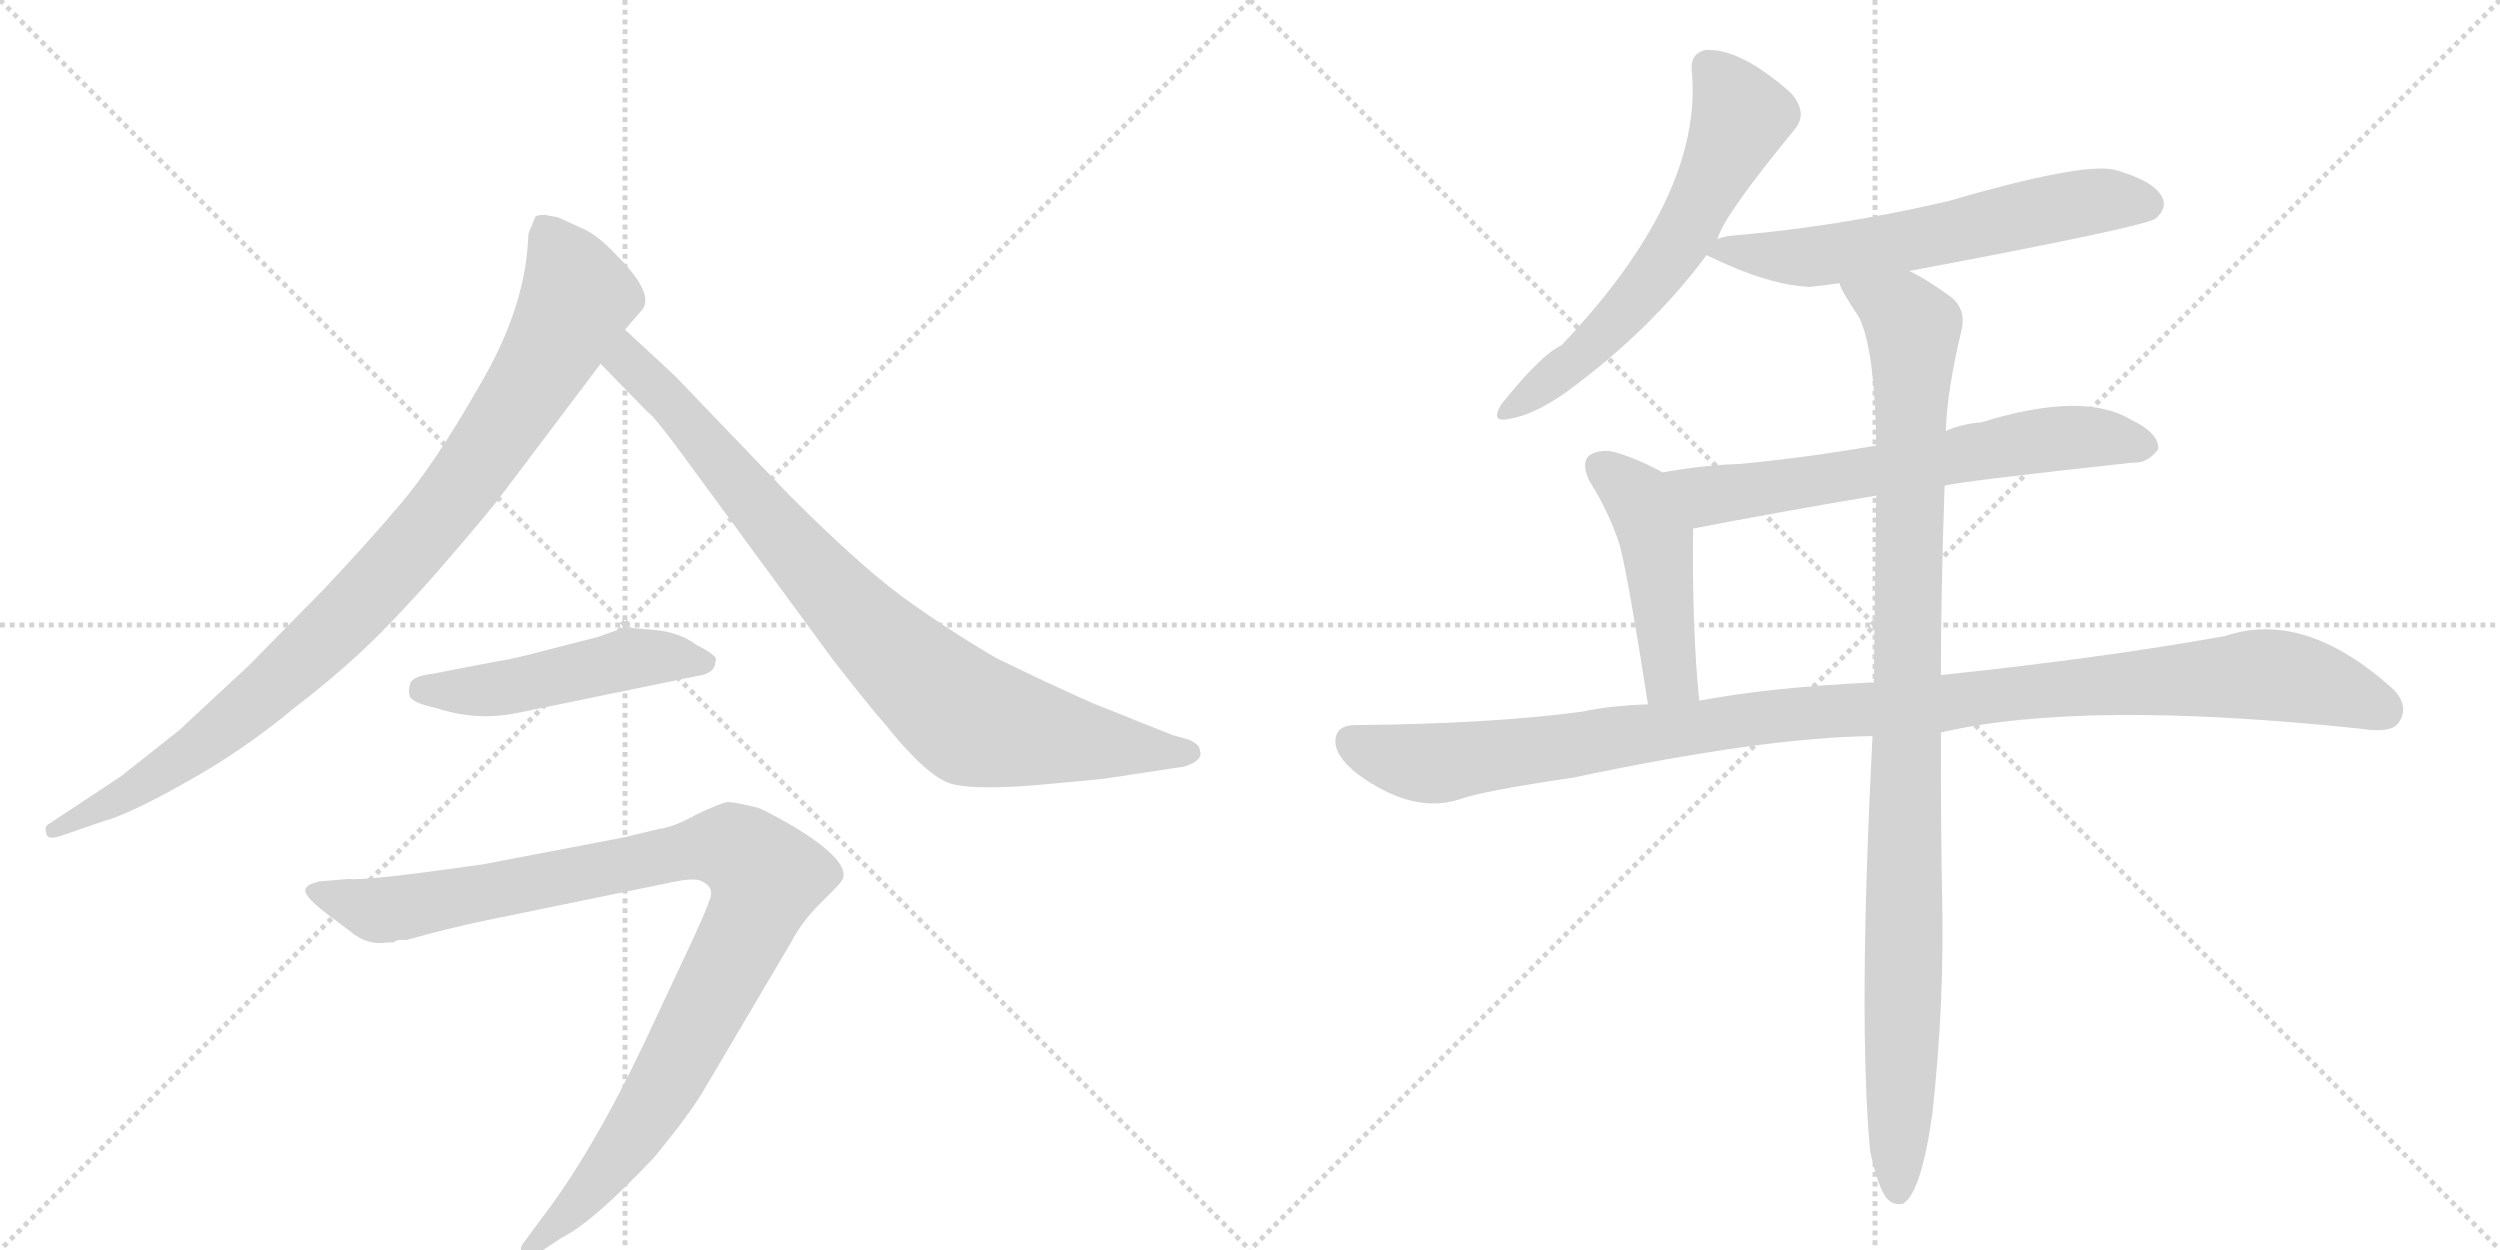 <svg version="1.1" viewBox="0 0 2048 1024" xmlns="http://www.w3.org/2000/svg">
  <g stroke="lightgray" stroke-dasharray="1,1" stroke-width="1" transform="scale(4, 4)">
    <line x1="0" y1="0" x2="256" y2="256"></line>
    <line x1="256" y1="0" x2="0" y2="256"></line>
    <line x1="128" y1="0" x2="128" y2="256"></line>
    <line x1="0" y1="128" x2="256" y2="128"></line>
    <line x1="256" y1="0" x2="512" y2="256"></line>
    <line x1="512" y1="0" x2="256" y2="256"></line>
    <line x1="384" y1="0" x2="384" y2="256"></line>
    <line x1="256" y1="128" x2="512" y2="128"></line>
  </g>
<g transform="scale(1, -1) translate(0, -850)">
   <style type="text/css">
    @keyframes keyframes0 {
      from {
       stroke: black;
       stroke-dashoffset: 938;
       stroke-width: 128;
       }
       75% {
       animation-timing-function: step-end;
       stroke: black;
       stroke-dashoffset: 0;
       stroke-width: 128;
       }
       to {
       stroke: black;
       stroke-width: 1024;
       }
       }
       #make-me-a-hanzi-animation-0 {
         animation: keyframes0 1.013s both;
         animation-delay: 0s;
         animation-timing-function: linear;
       }
    @keyframes keyframes1 {
      from {
       stroke: black;
       stroke-dashoffset: 860;
       stroke-width: 128;
       }
       74% {
       animation-timing-function: step-end;
       stroke: black;
       stroke-dashoffset: 0;
       stroke-width: 128;
       }
       to {
       stroke: black;
       stroke-width: 1024;
       }
       }
       #make-me-a-hanzi-animation-1 {
         animation: keyframes1 0.95s both;
         animation-delay: 1.013s;
         animation-timing-function: linear;
       }
    @keyframes keyframes2 {
      from {
       stroke: black;
       stroke-dashoffset: 491;
       stroke-width: 128;
       }
       62% {
       animation-timing-function: step-end;
       stroke: black;
       stroke-dashoffset: 0;
       stroke-width: 128;
       }
       to {
       stroke: black;
       stroke-width: 1024;
       }
       }
       #make-me-a-hanzi-animation-2 {
         animation: keyframes2 0.65s both;
         animation-delay: 1.963s;
         animation-timing-function: linear;
       }
    @keyframes keyframes3 {
      from {
       stroke: black;
       stroke-dashoffset: 1006;
       stroke-width: 128;
       }
       77% {
       animation-timing-function: step-end;
       stroke: black;
       stroke-dashoffset: 0;
       stroke-width: 128;
       }
       to {
       stroke: black;
       stroke-width: 1024;
       }
       }
       #make-me-a-hanzi-animation-3 {
         animation: keyframes3 1.069s both;
         animation-delay: 2.613s;
         animation-timing-function: linear;
       }
    @keyframes keyframes4 {
      from {
       stroke: black;
       stroke-dashoffset: 612;
       stroke-width: 128;
       }
       67% {
       animation-timing-function: step-end;
       stroke: black;
       stroke-dashoffset: 0;
       stroke-width: 128;
       }
       to {
       stroke: black;
       stroke-width: 1024;
       }
       }
       #make-me-a-hanzi-animation-4 {
         animation: keyframes4 0.748s both;
         animation-delay: 3.681s;
         animation-timing-function: linear;
       }
    @keyframes keyframes5 {
      from {
       stroke: black;
       stroke-dashoffset: 611;
       stroke-width: 128;
       }
       67% {
       animation-timing-function: step-end;
       stroke: black;
       stroke-dashoffset: 0;
       stroke-width: 128;
       }
       to {
       stroke: black;
       stroke-width: 1024;
       }
       }
       #make-me-a-hanzi-animation-5 {
         animation: keyframes5 0.747s both;
         animation-delay: 4.43s;
         animation-timing-function: linear;
       }
    @keyframes keyframes6 {
      from {
       stroke: black;
       stroke-dashoffset: 652;
       stroke-width: 128;
       }
       68% {
       animation-timing-function: step-end;
       stroke: black;
       stroke-dashoffset: 0;
       stroke-width: 128;
       }
       to {
       stroke: black;
       stroke-width: 1024;
       }
       }
       #make-me-a-hanzi-animation-6 {
         animation: keyframes6 0.781s both;
         animation-delay: 5.177s;
         animation-timing-function: linear;
       }
    @keyframes keyframes7 {
      from {
       stroke: black;
       stroke-dashoffset: 467;
       stroke-width: 128;
       }
       60% {
       animation-timing-function: step-end;
       stroke: black;
       stroke-dashoffset: 0;
       stroke-width: 128;
       }
       to {
       stroke: black;
       stroke-width: 1024;
       }
       }
       #make-me-a-hanzi-animation-7 {
         animation: keyframes7 0.63s both;
         animation-delay: 5.957s;
         animation-timing-function: linear;
       }
    @keyframes keyframes8 {
      from {
       stroke: black;
       stroke-dashoffset: 1114;
       stroke-width: 128;
       }
       78% {
       animation-timing-function: step-end;
       stroke: black;
       stroke-dashoffset: 0;
       stroke-width: 128;
       }
       to {
       stroke: black;
       stroke-width: 1024;
       }
       }
       #make-me-a-hanzi-animation-8 {
         animation: keyframes8 1.157s both;
         animation-delay: 6.587s;
         animation-timing-function: linear;
       }
    @keyframes keyframes9 {
      from {
       stroke: black;
       stroke-dashoffset: 1029;
       stroke-width: 128;
       }
       77% {
       animation-timing-function: step-end;
       stroke: black;
       stroke-dashoffset: 0;
       stroke-width: 128;
       }
       to {
       stroke: black;
       stroke-width: 1024;
       }
       }
       #make-me-a-hanzi-animation-9 {
         animation: keyframes9 1.087s both;
         animation-delay: 7.744s;
         animation-timing-function: linear;
       }
</style>
<path d="M 457 672 L 446 674 Q 438 674 438 671 L 433 659 L 432 645 Q 427 591 391 531 Q 356 470 328 437 Q 300 404 264 366 L 204 305 L 147 252 L 99 214 L 40 175 Q 36 173 38 167 Q 39 161 52 166 L 84 177 Q 106 183 152 209 Q 199 235 241 270 Q 288 306 321 341 Q 355 376 406 438 L 492 552 L 512 580 L 525 595 Q 538 608 505 641 Q 491 656 479 662 L 457 672 Z" fill="lightgray"></path> 
<path d="M 492 552 L 530 513 Q 536 509 558 479 L 682 310 Q 714 269 724 258 Q 759 214 779 208 Q 800 202 862 208 L 904 212 L 970 222 Q 986 227 983 235 Q 983 240 974 244 L 960 248 L 895 274 Q 861 289 816 311 Q 775 335 738 362 Q 702 389 647 444 L 553 542 L 512 580 C 490 600 471 573 492 552 Z" fill="lightgray"></path> 
<path d="M 424 266 L 570 296 Q 586 298 586 308 Q 590 312 570 322 Q 557 332 536 334 L 512 336 L 489 328 L 446 317 Q 420 310 406 308 L 354 298 Q 338 296 336 290 Q 334 283 336 279 Q 339 274 357 270 Q 391 259 424 266 Z" fill="lightgray"></path> 
<path d="M 511 164 L 396 142 Q 298 128 286 130 L 262 128 Q 253 126 251 123 Q 246 118 267 102 L 287 87 Q 301 75 318 78 L 322 78 L 326 80 L 333 80 Q 369 90 398 96 L 554 128 Q 570 131 575 128 Q 586 123 581 112 Q 577 100 558 60 L 527 -6 Q 484 -96 443 -149 L 429 -168 Q 425 -173 428 -177 Q 432 -181 439 -178 L 460 -164 Q 485 -152 536 -98 Q 564 -64 576 -44 L 648 78 Q 657 95 671 109 L 684 122 Q 691 129 691 132 Q 693 147 650 173 Q 629 185 622 188 Q 602 193 596 193 Q 590 192 571 183 Q 551 172 540 171 L 511 164 Z" fill="lightgray"></path> 
<path d="M 1407 654 Q 1411 672 1471 745 Q 1481 758 1467 774 Q 1425 811 1397 809 Q 1384 806 1386 791 Q 1395 689 1279 567 Q 1263 560 1230 519 Q 1220 503 1237 507 Q 1256 510 1282 528 Q 1352 579 1398 641 L 1407 654 Z" fill="lightgray"></path> 
<path d="M 1564 628 Q 1756 664 1766 671 Q 1776 680 1771 689 Q 1764 702 1732 711 Q 1705 717 1595 685 Q 1504 664 1419 657 Q 1410 656 1407 654 C 1383 648 1383 648 1398 641 Q 1449 616 1483 615 Q 1493 616 1507 618 L 1564 628 Z" fill="lightgray"></path> 
<path d="M 1593 452 Q 1600 455 1747 471 Q 1759 470 1768 482 Q 1769 495 1746 506 Q 1707 530 1623 504 Q 1608 503 1594 497 L 1537 485 Q 1479 475 1426 470 Q 1395 469 1362 463 C 1332 458 1358 411 1387 417 Q 1454 430 1537 444 L 1593 452 Z" fill="lightgray"></path> 
<path d="M 1362 463 Q 1344 473 1325 479 Q 1312 483 1302 477 Q 1295 471 1302 456 Q 1318 431 1327 403 Q 1334 376 1350 273 C 1355 243 1395 246 1392 276 Q 1386 336 1387 417 C 1387 447 1387 450 1362 463 Z" fill="lightgray"></path> 
<path d="M 1590 250 Q 1707 277 1934 253 Q 1959 249 1965 258 Q 1974 271 1961 285 Q 1888 351 1823 329 Q 1723 311 1590 297 L 1535 291 Q 1450 287 1392 276 L 1350 273 Q 1319 272 1296 267 Q 1221 257 1110 256 Q 1095 256 1094 244 Q 1093 231 1112 216 Q 1157 183 1195 195 Q 1214 202 1289 213 Q 1445 246 1534 247 L 1590 250 Z" fill="lightgray"></path> 
<path d="M 1532 -93 Q 1538 -121 1545 -131 Q 1551 -138 1559 -136 Q 1574 -127 1583 -62 Q 1593 28 1591 116 Q 1590 155 1590 250 L 1590 297 Q 1590 364 1593 452 L 1594 497 Q 1595 530 1607 580 Q 1611 599 1595 609 Q 1577 622 1564 628 C 1538 643 1493 644 1507 618 Q 1507 614 1523 590 Q 1536 563 1537 485 L 1537 444 Q 1536 375 1535 291 L 1534 247 Q 1522 16 1532 -93 Z" fill="lightgray"></path> 
      <clipPath id="make-me-a-hanzi-clip-0">
      <path d="M 457 672 L 446 674 Q 438 674 438 671 L 433 659 L 432 645 Q 427 591 391 531 Q 356 470 328 437 Q 300 404 264 366 L 204 305 L 147 252 L 99 214 L 40 175 Q 36 173 38 167 Q 39 161 52 166 L 84 177 Q 106 183 152 209 Q 199 235 241 270 Q 288 306 321 341 Q 355 376 406 438 L 492 552 L 512 580 L 525 595 Q 538 608 505 641 Q 491 656 479 662 L 457 672 Z" fill="lightgray"></path>
      </clipPath>
      <path clip-path="url(#make-me-a-hanzi-clip-0)" d="M 447 660 L 473 606 L 431 529 L 367 437 L 286 346 L 197 265 L 135 218 L 45 169 " fill="none" id="make-me-a-hanzi-animation-0" stroke-dasharray="810 1620" stroke-linecap="round"></path>

      <clipPath id="make-me-a-hanzi-clip-1">
      <path d="M 492 552 L 530 513 Q 536 509 558 479 L 682 310 Q 714 269 724 258 Q 759 214 779 208 Q 800 202 862 208 L 904 212 L 970 222 Q 986 227 983 235 Q 983 240 974 244 L 960 248 L 895 274 Q 861 289 816 311 Q 775 335 738 362 Q 702 389 647 444 L 553 542 L 512 580 C 490 600 471 573 492 552 Z" fill="lightgray"></path>
      </clipPath>
      <path clip-path="url(#make-me-a-hanzi-clip-1)" d="M 514 572 L 518 549 L 546 524 L 666 382 L 791 263 L 880 243 L 973 234 " fill="none" id="make-me-a-hanzi-animation-1" stroke-dasharray="732 1464" stroke-linecap="round"></path>

      <clipPath id="make-me-a-hanzi-clip-2">
      <path d="M 424 266 L 570 296 Q 586 298 586 308 Q 590 312 570 322 Q 557 332 536 334 L 512 336 L 489 328 L 446 317 Q 420 310 406 308 L 354 298 Q 338 296 336 290 Q 334 283 336 279 Q 339 274 357 270 Q 391 259 424 266 Z" fill="lightgray"></path>
      </clipPath>
      <path clip-path="url(#make-me-a-hanzi-clip-2)" d="M 345 285 L 403 285 L 514 310 L 577 308 " fill="none" id="make-me-a-hanzi-animation-2" stroke-dasharray="363 726" stroke-linecap="round"></path>

      <clipPath id="make-me-a-hanzi-clip-3">
      <path d="M 511 164 L 396 142 Q 298 128 286 130 L 262 128 Q 253 126 251 123 Q 246 118 267 102 L 287 87 Q 301 75 318 78 L 322 78 L 326 80 L 333 80 Q 369 90 398 96 L 554 128 Q 570 131 575 128 Q 586 123 581 112 Q 577 100 558 60 L 527 -6 Q 484 -96 443 -149 L 429 -168 Q 425 -173 428 -177 Q 432 -181 439 -178 L 460 -164 Q 485 -152 536 -98 Q 564 -64 576 -44 L 648 78 Q 657 95 671 109 L 684 122 Q 691 129 691 132 Q 693 147 650 173 Q 629 185 622 188 Q 602 193 596 193 Q 590 192 571 183 Q 551 172 540 171 L 511 164 Z" fill="lightgray"></path>
      </clipPath>
      <path clip-path="url(#make-me-a-hanzi-clip-3)" d="M 259 120 L 312 104 L 592 157 L 610 150 L 628 131 L 613 90 L 530 -62 L 472 -138 L 434 -173 " fill="none" id="make-me-a-hanzi-animation-3" stroke-dasharray="878 1756" stroke-linecap="round"></path>

      <clipPath id="make-me-a-hanzi-clip-4">
      <path d="M 1407 654 Q 1411 672 1471 745 Q 1481 758 1467 774 Q 1425 811 1397 809 Q 1384 806 1386 791 Q 1395 689 1279 567 Q 1263 560 1230 519 Q 1220 503 1237 507 Q 1256 510 1282 528 Q 1352 579 1398 641 L 1407 654 Z" fill="lightgray"></path>
      </clipPath>
      <path clip-path="url(#make-me-a-hanzi-clip-4)" d="M 1399 795 L 1426 754 L 1382 662 L 1322 585 L 1291 554 L 1240 517 " fill="none" id="make-me-a-hanzi-animation-4" stroke-dasharray="484 968" stroke-linecap="round"></path>

      <clipPath id="make-me-a-hanzi-clip-5">
      <path d="M 1564 628 Q 1756 664 1766 671 Q 1776 680 1771 689 Q 1764 702 1732 711 Q 1705 717 1595 685 Q 1504 664 1419 657 Q 1410 656 1407 654 C 1383 648 1383 648 1398 641 Q 1449 616 1483 615 Q 1493 616 1507 618 L 1564 628 Z" fill="lightgray"></path>
      </clipPath>
      <path clip-path="url(#make-me-a-hanzi-clip-5)" d="M 1409 643 L 1497 641 L 1713 685 L 1759 683 " fill="none" id="make-me-a-hanzi-animation-5" stroke-dasharray="483 966" stroke-linecap="round"></path>

      <clipPath id="make-me-a-hanzi-clip-6">
      <path d="M 1593 452 Q 1600 455 1747 471 Q 1759 470 1768 482 Q 1769 495 1746 506 Q 1707 530 1623 504 Q 1608 503 1594 497 L 1537 485 Q 1479 475 1426 470 Q 1395 469 1362 463 C 1332 458 1358 411 1387 417 Q 1454 430 1537 444 L 1593 452 Z" fill="lightgray"></path>
      </clipPath>
      <path clip-path="url(#make-me-a-hanzi-clip-6)" d="M 1369 460 L 1403 444 L 1689 492 L 1757 484 " fill="none" id="make-me-a-hanzi-animation-6" stroke-dasharray="524 1048" stroke-linecap="round"></path>

      <clipPath id="make-me-a-hanzi-clip-7">
      <path d="M 1362 463 Q 1344 473 1325 479 Q 1312 483 1302 477 Q 1295 471 1302 456 Q 1318 431 1327 403 Q 1334 376 1350 273 C 1355 243 1395 246 1392 276 Q 1386 336 1387 417 C 1387 447 1387 450 1362 463 Z" fill="lightgray"></path>
      </clipPath>
      <path clip-path="url(#make-me-a-hanzi-clip-7)" d="M 1311 468 L 1342 442 L 1352 420 L 1366 308 L 1370 295 L 1385 282 " fill="none" id="make-me-a-hanzi-animation-7" stroke-dasharray="339 678" stroke-linecap="round"></path>

      <clipPath id="make-me-a-hanzi-clip-8">
      <path d="M 1590 250 Q 1707 277 1934 253 Q 1959 249 1965 258 Q 1974 271 1961 285 Q 1888 351 1823 329 Q 1723 311 1590 297 L 1535 291 Q 1450 287 1392 276 L 1350 273 Q 1319 272 1296 267 Q 1221 257 1110 256 Q 1095 256 1094 244 Q 1093 231 1112 216 Q 1157 183 1195 195 Q 1214 202 1289 213 Q 1445 246 1534 247 L 1590 250 Z" fill="lightgray"></path>
      </clipPath>
      <path clip-path="url(#make-me-a-hanzi-clip-8)" d="M 1107 243 L 1133 231 L 1182 225 L 1475 266 L 1839 297 L 1896 291 L 1953 268 " fill="none" id="make-me-a-hanzi-animation-8" stroke-dasharray="986 1972" stroke-linecap="round"></path>

      <clipPath id="make-me-a-hanzi-clip-9">
      <path d="M 1532 -93 Q 1538 -121 1545 -131 Q 1551 -138 1559 -136 Q 1574 -127 1583 -62 Q 1593 28 1591 116 Q 1590 155 1590 250 L 1590 297 Q 1590 364 1593 452 L 1594 497 Q 1595 530 1607 580 Q 1611 599 1595 609 Q 1577 622 1564 628 C 1538 643 1493 644 1507 618 Q 1507 614 1523 590 Q 1536 563 1537 485 L 1537 444 Q 1536 375 1535 291 L 1534 247 Q 1522 16 1532 -93 Z" fill="lightgray"></path>
      </clipPath>
      <path clip-path="url(#make-me-a-hanzi-clip-9)" d="M 1514 618 L 1560 591 L 1568 580 L 1555 -126 " fill="none" id="make-me-a-hanzi-animation-9" stroke-dasharray="901 1802" stroke-linecap="round"></path>

</g>
</svg>
